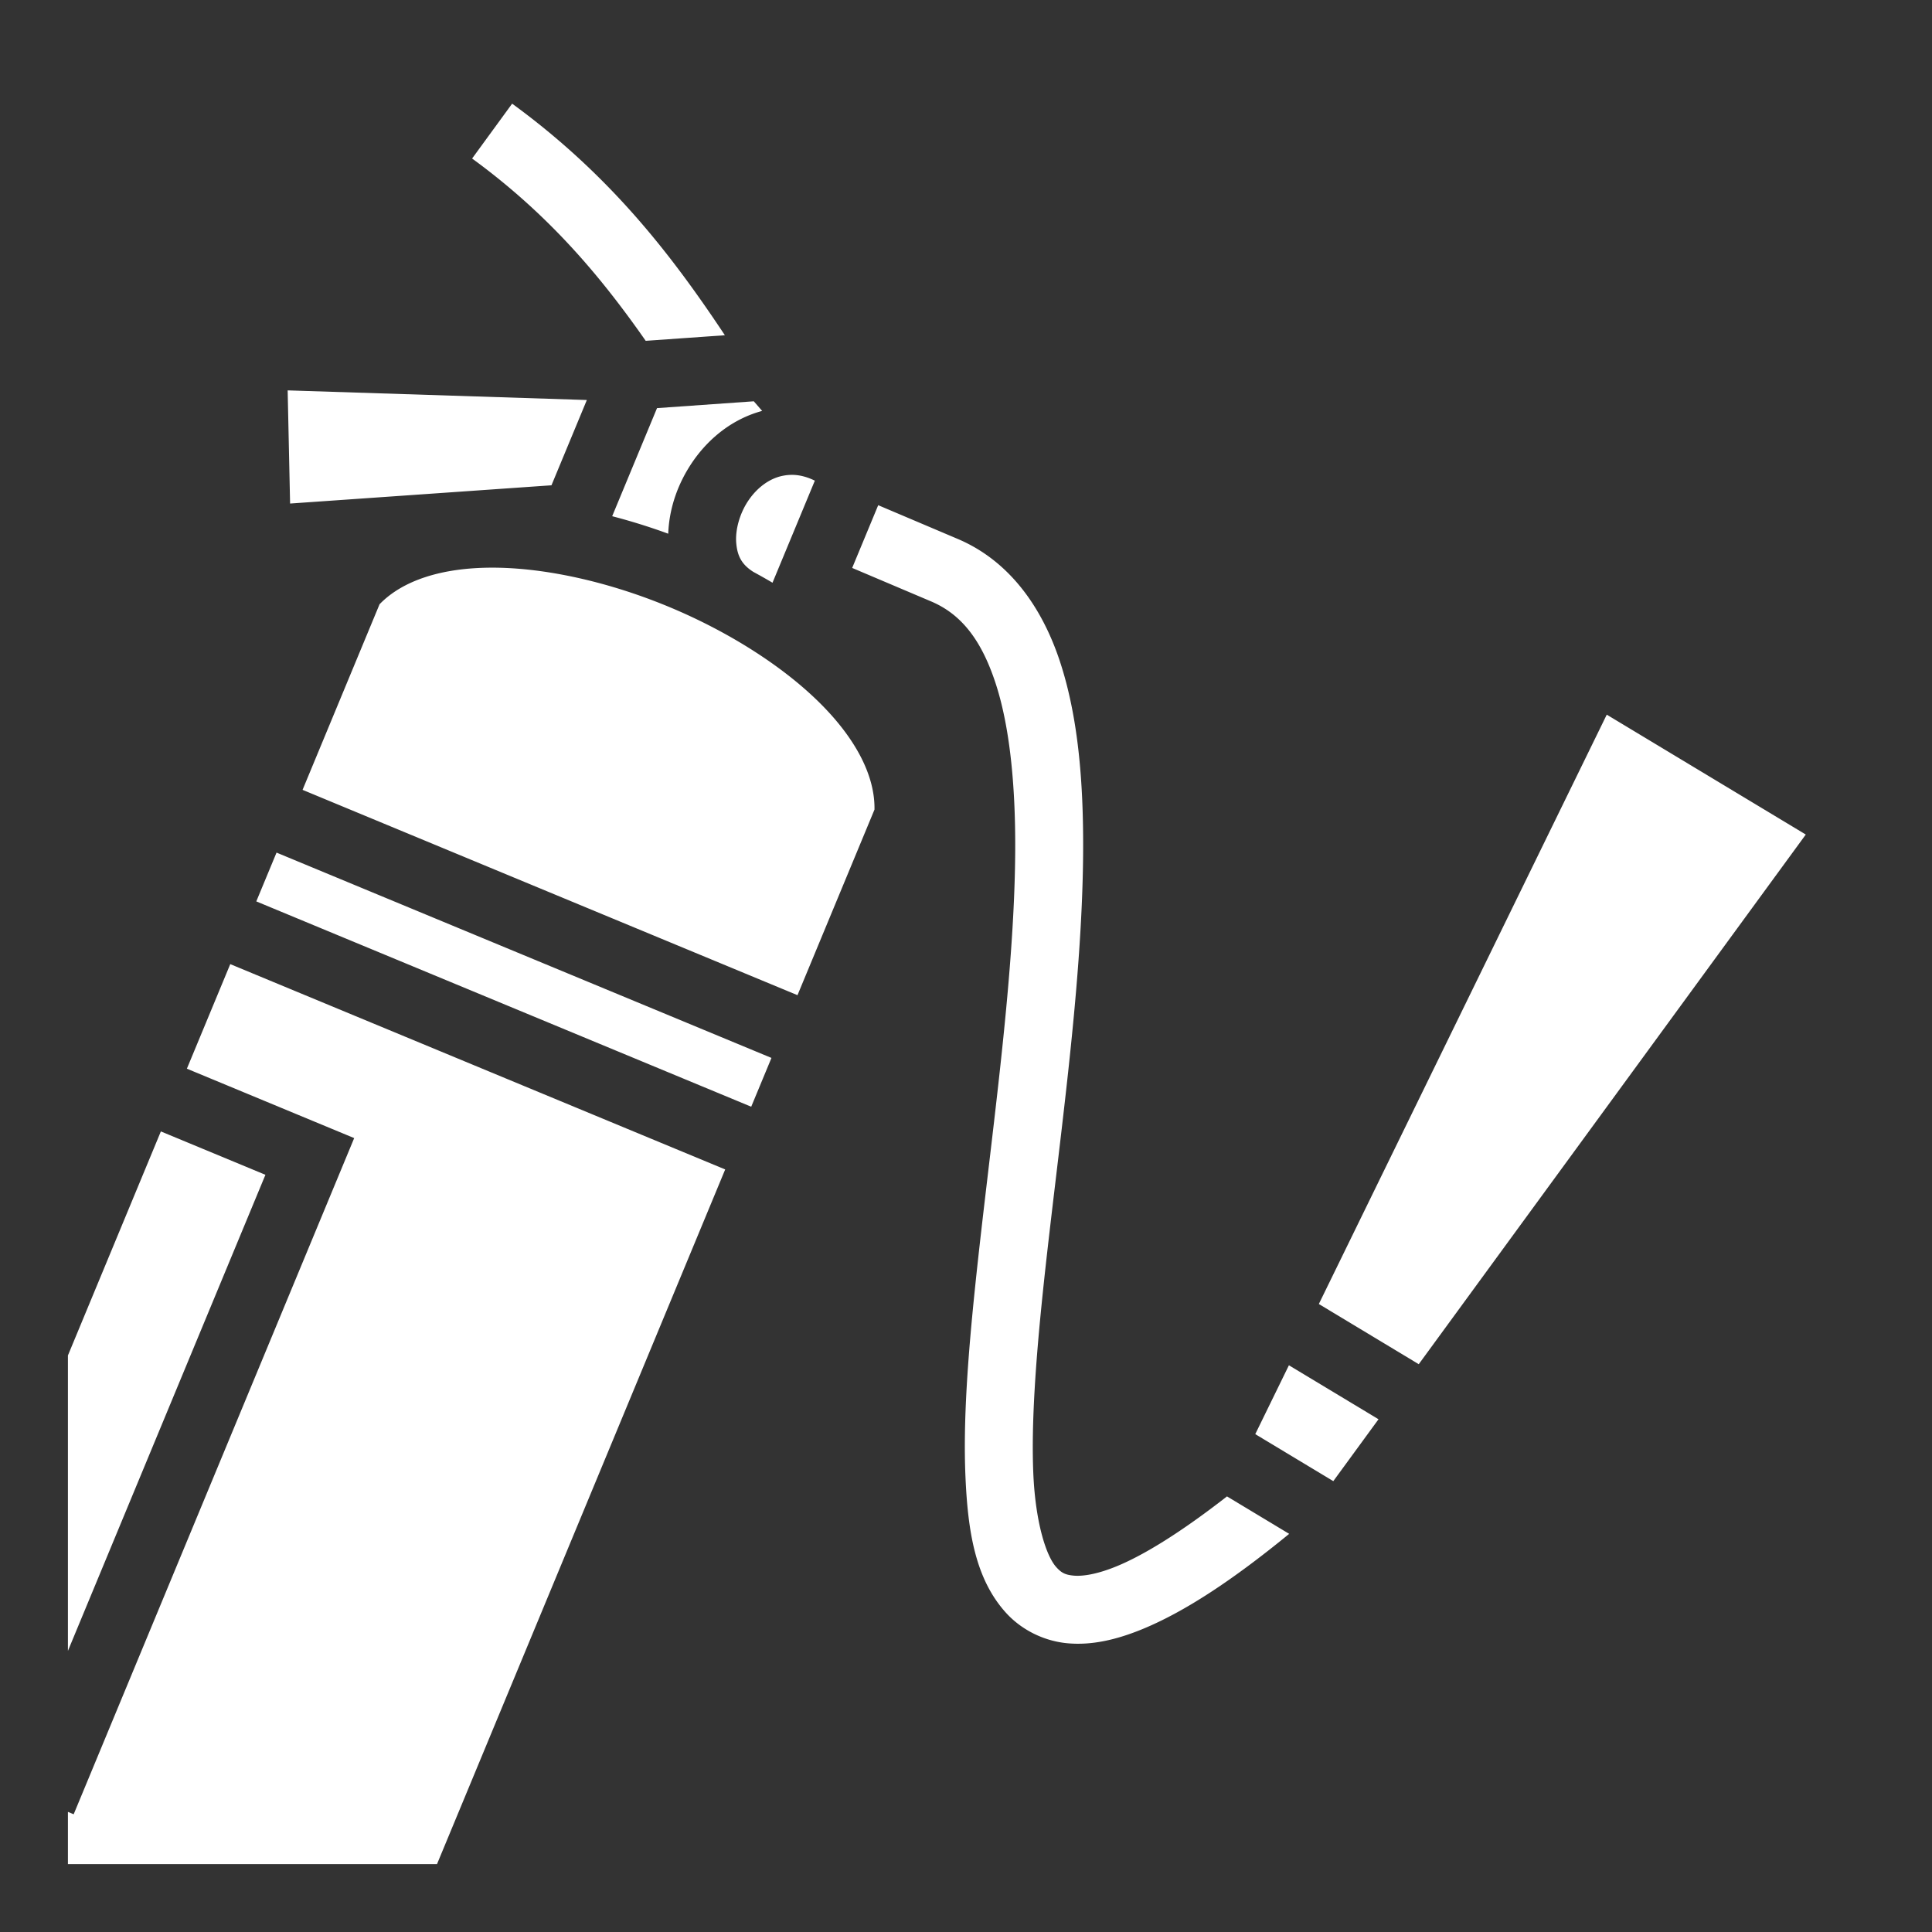 <svg xmlns="http://www.w3.org/2000/svg" width="512" height="512" viewBox="0 0 512 512"><rect x="0" y="0" width="512" height="512" fill="#333333" stroke="none"/><path fill="#fff" d="M135.72 27.47l-10.609 14.54c20.374 14.867 34.059 31.213 46.008 48.312l20.98-1.48c-13.992-21.06-30.188-42.259-56.378-61.371zm-59.488 75.985l.645 29.988 69.268-4.836 9.376-22.6-79.289-2.552zm123.538 2.893l-25.653 1.808-11.883 28.645a163.104 163.104 0 0 1 14.856 4.637c.249-6.83 2.59-13.402 6.43-19.018 4.246-6.21 10.56-11.397 18.459-13.524l-2.21-2.548zm10.324 19.498c-.95-.018-1.841.081-2.692.252-3.401.682-6.657 3.02-9.023 6.48-2.366 3.46-3.558 7.866-3.268 11.313.283 3.356 1.376 5.674 4.545 7.672 1.714.925 3.4 1.882 5.067 2.863l11.22-27.047c-2.203-1.073-4.123-1.5-5.85-1.533zm22.64 8.037l-6.898 16.627 20.932 8.877c8.02 3.402 13.324 10.249 17.068 21.662 3.744 11.413 5.298 26.912 5.205 44.412-.186 35-6.696 77.83-10.578 115.127-1.941 18.649-3.238 35.919-2.611 50.61.626 14.69 2.625 27.223 10.71 36.171 4.043 4.474 9.955 7.515 16.295 8.108 6.34.593 12.92-.86 20.043-3.805 10.923-4.516 23.474-12.68 38.745-25.186l-16.479-9.925c-12.173 9.487-21.913 15.487-29.143 18.476-5.35 2.212-9.185 2.733-11.49 2.518-2.304-.216-3.269-.765-4.615-2.254-2.692-2.98-5.528-11.875-6.082-24.87-.554-12.994.623-29.669 2.53-47.98 3.81-36.622 10.478-79.777 10.675-116.894.098-18.559-1.356-35.65-6.103-50.12-4.748-14.47-13.42-26.8-27.143-32.62l-21.06-8.934zm-102.203 16.553c-13.51-.013-23.874 3.42-29.945 9.699L80.182 209.32l131.162 54.412 20.404-49.185c.156-8.732-4.732-18.492-14.283-28.047-9.983-9.987-24.579-19.2-40.281-25.715-15.703-6.514-32.532-10.337-46.653-10.35zm295.276 38.957l-76.301 156.183 26.478 15.95 102.567-140.364-52.744-31.77zM73.285 225.947L67.92 238.88l131.16 54.412 5.365-12.932-131.16-54.412zm-12.262 29.557l-11.496 27.71 44.336 18.393L19.525 480.8 18 480.166V494h97.816l76.368-184.084-131.16-54.412zM42.63 299.84L18 359.209v78.293l52.34-126.166-27.711-11.496zm298.945 61.973l-8.916 18.248 20.68 12.455 11.982-16.399-23.746-14.305z"/></svg>